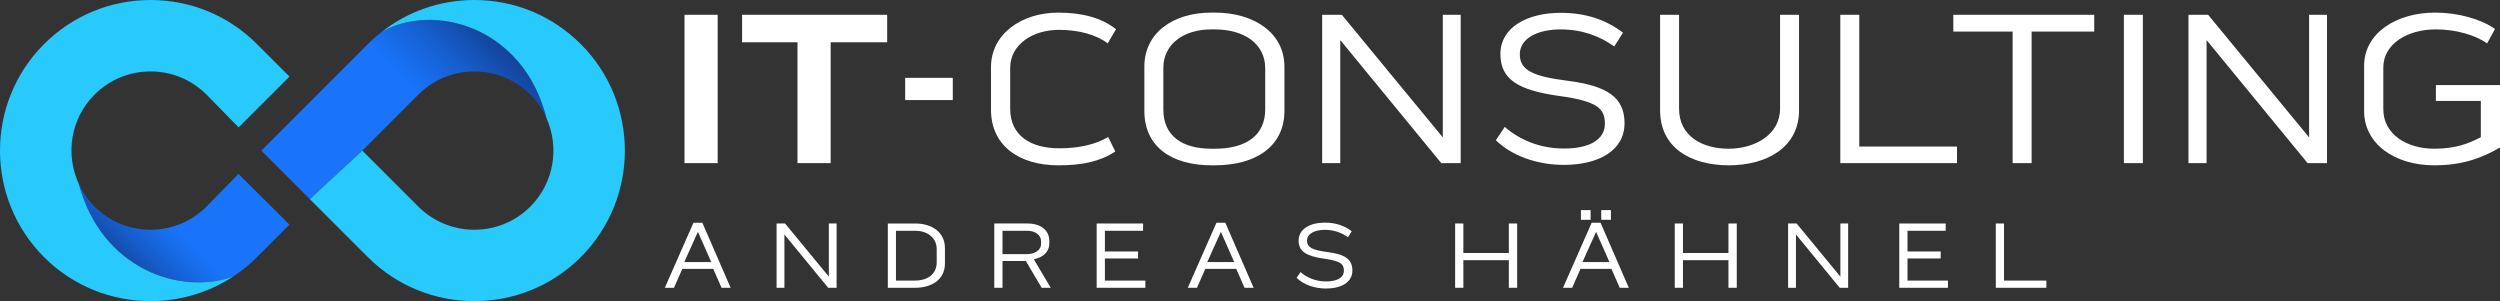 <?xml version="1.0" encoding="UTF-8"?>
<svg id="Layer_2" data-name="Layer 2" xmlns="http://www.w3.org/2000/svg" xmlns:xlink="http://www.w3.org/1999/xlink" viewBox="0 0 2271.07 273.56">
  <rect x="0" y="0" width="2271.07" height="273.56" fill="#333333" stroke="none"/>
  <defs>
    <style>
      .cls-1 {
        fill: url(#linear-gradient-2);
      }

      .cls-2 {
        fill: #fff;
      }

      .cls-3 {
        fill: #28c9fb;
      }

      .cls-4 {
        fill: url(#linear-gradient);
      }
    </style>
    <linearGradient id="linear-gradient" x1="198.58" y1="154.23" x2="98.61" y2="254.19" gradientUnits="userSpaceOnUse">
      <stop offset="0" stop-color="#1974f9"/>
      <stop offset=".46" stop-color="#1974f9"/>
      <stop offset=".54" stop-color="#186dec"/>
      <stop offset=".7" stop-color="#165dcc"/>
      <stop offset=".91" stop-color="#134297"/>
      <stop offset="1" stop-color="#12367f"/>
    </linearGradient>
    <linearGradient id="linear-gradient-2" x1="328.4" y1="160.8" x2="466.05" y2="23.15" xlink:href="#linear-gradient"/>
  </defs>
  <g id="Layer_1-2" data-name="Layer 1">
    <g>
      <rect class="cls-2" x="621.82" y="13.43" width="30.13" height="134.76"/>
      <polygon class="cls-2" points="674.14 38.4 674.14 13.43 805.93 13.43 805.93 38.4 754.6 38.4 754.6 148.19 724.48 148.19 724.48 38.4 674.14 38.4"/>
      <path class="cls-2" d="m917.69,61.79v37.06c0,24.38,18.63,35.87,44.59,35.87,17.04,0,32.7-3.17,44.39-10.31l6.54,13.28c-14.27,9.12-30.12,12.49-51.72,12.49-35.47,0-61.24-17.64-61.24-50.53v-38.64c0-30.32,27.94-49.54,61.04-49.54,22,0,39.44,4.76,52.52,15.06l-7.53,12.88c-10.5-7.93-26.16-12.29-44.2-12.29-23.78,0-44.39,13.08-44.39,34.68"/>
      <path class="cls-2" d="m1166.8,60.4v40.43c0,31.91-25.76,49.35-63.22,49.35h-2.97c-36.46,0-61.04-17.04-61.04-49.35v-40.43c0-30.12,25.56-48.95,60.84-48.95h3.17c36.07,0,63.22,18.83,63.22,48.95m-17.44,1.58c0-22.2-19.22-35.27-45.78-35.27h-3.17c-25.37,0-43.6,13.48-43.6,35.08v37.65c0,24.18,17.24,35.67,43.79,35.67h2.97c27.74,0,45.78-11.69,45.78-35.67v-37.46Z"/>
      <polygon class="cls-2" points="1310.68 13.43 1326.93 13.43 1326.93 148.19 1309.3 148.19 1217.54 36.42 1217.54 148.19 1201.09 148.19 1201.09 13.43 1218.93 13.43 1310.68 124.81 1310.68 13.43"/>
      <path class="cls-2" d="m1475.77,111.93c0,25.17-23.98,37.85-55.09,37.85-24.38,0-47.17-8.13-61.83-22.39l8.13-12.09c13.48,11.69,31.71,19.62,53.9,19.62s37.06-7.53,37.06-22.59c0-13.68-6.74-20.41-41.62-25.17-36.86-5.15-53.11-14.87-53.31-37.65-.2-24.97,24.77-37.85,54.69-37.85,23.19,0,41.22,6.34,56.68,18.03l-7.93,12.49c-13.48-9.51-29.33-15.46-48.75-15.46-21.2,0-37.06,8.32-37.06,22.59s11.49,20.02,42.81,23.98c36.26,4.56,52.32,14.86,52.32,38.64"/>
      <path class="cls-2" d="m1617.07,13.43h17.24v86.8c0,33.49-29.13,49.94-63.81,49.94s-62.43-16.05-62.43-49.94V13.43h17.24v85.21c0,24.97,21,36.46,44.99,36.46s46.77-12.88,46.77-36.46V13.43Z"/>
      <polygon class="cls-2" points="1689.02 13.43 1689.02 133.13 1777.8 133.13 1777.8 148.19 1671.78 148.19 1671.78 13.43 1689.02 13.43"/>
      <polygon class="cls-2" points="1774.43 28.69 1774.43 13.43 1902.45 13.43 1902.45 28.69 1845.57 28.69 1845.57 148.19 1828.34 148.19 1828.34 28.69 1774.43 28.69"/>
      <rect class="cls-2" x="1929.41" y="13.43" width="17.24" height="134.76"/>
      <polygon class="cls-2" points="2097.66 13.43 2113.91 13.43 2113.91 148.19 2096.28 148.19 2004.52 36.42 2004.52 148.19 1988.07 148.19 1988.07 13.43 2005.91 13.43 2097.66 124.81 2097.66 13.43"/>
      <path class="cls-2" d="m2212.81,77.25h58.27v56.68c-13.88,8.12-31.71,16.25-59.65,16.25-36.06,0-63.81-19.42-63.81-49.35v-41.02c0-29.92,29.53-48.36,64.41-48.36,21.4,0,41.81,5.95,54.5,14.86l-7.13,13.08c-11.3-7.73-28.34-12.68-46.77-12.68-25.57,0-47.56,13.08-47.56,34.68v37.85c0,22.39,20.81,35.87,46.37,35.87,19.62,0,31.71-4.95,42.21-10.5v-32.9h-40.82v-14.47Z"/>
      <path class="cls-2" d="m638.04,202.34l25.68,59.09h-8.24l-7.56-17.18h-28.09l-7.56,17.18h-8.33l26.02-59.09h8.07Zm8.07,35.73l-12.11-27.48-12.37,27.48h24.48Z"/>
      <polygon class="cls-2" points="752.95 203.03 759.99 203.03 759.99 261.43 752.35 261.43 712.58 212.99 712.58 261.43 705.46 261.43 705.46 203.03 713.18 203.03 752.95 251.29 752.95 203.03"/>
      <path class="cls-2" d="m831.61,203.03c14.69,0,26.8,7.73,26.8,22.33v13.91c0,15.12-12.45,22.16-27.23,22.16h-24.65v-58.4h25.07Zm19.33,23.36c0-10.99-9.19-16.75-19.33-16.75h-17.69v45.26h17.26c10.39,0,19.75-4.98,19.75-16.66v-11.85Z"/>
      <path class="cls-2" d="m939.13,235.49l15.37,25.94h-8.24l-14.35-24.31h-21.21v24.31h-7.47v-58.4h30.06c12.02,0,19.92,5.93,19.92,15.89v2.06c0,8.07-5.84,12.88-14.08,14.52m-28.43-4.64h22.67c6.19-.17,12.37-3.26,12.37-9.45v-2.15c0-5.75-5.15-9.62-12.97-9.62h-22.07v21.21Z"/>
      <polygon class="cls-2" points="1003.71 234.8 1003.71 254.9 1040.47 254.9 1040.47 261.43 996.24 261.43 996.24 203.03 1038.41 203.03 1038.41 209.64 1003.71 209.64 1003.71 228.45 1033.86 228.45 1033.86 234.8 1003.71 234.8"/>
      <path class="cls-2" d="m1113.13,202.34l25.68,59.09h-8.24l-7.56-17.18h-28.09l-7.56,17.18h-8.33l26.02-59.09h8.07Zm8.07,35.73l-12.11-27.48-12.37,27.48h24.48Z"/>
      <path class="cls-2" d="m1228.55,245.71c0,10.91-10.39,16.4-23.87,16.4-10.56,0-20.44-3.52-26.79-9.7l3.52-5.24c5.84,5.07,13.74,8.5,23.36,8.5s16.06-3.26,16.06-9.79c0-5.93-2.92-8.85-18.03-10.91-15.97-2.23-23.02-6.44-23.1-16.32-.09-10.82,10.74-16.4,23.7-16.4,10.05,0,17.86,2.75,24.56,7.82l-3.44,5.41c-5.84-4.12-12.71-6.7-21.13-6.7-9.19,0-16.06,3.61-16.06,9.79s4.98,8.68,18.55,10.39c15.72,1.98,22.67,6.44,22.67,16.75"/>
      <polygon class="cls-2" points="1370.67 203.03 1378.23 203.03 1378.23 261.43 1370.67 261.43 1370.67 236.35 1329.36 236.35 1329.36 261.43 1321.89 261.43 1321.89 203.03 1329.36 203.03 1329.36 229.82 1370.67 229.82 1370.67 203.03"/>
      <path class="cls-2" d="m1453.98,202.34l25.68,59.09h-8.24l-7.56-17.18h-28.09l-7.56,17.18h-8.33l26.02-59.09h8.07Zm8.07,35.73l-12.11-27.48-12.37,27.48h24.48Z"/>
      <polygon class="cls-2" points="1570.17 203.03 1577.73 203.03 1577.73 261.43 1570.17 261.43 1570.17 236.35 1528.86 236.35 1528.86 261.43 1521.39 261.43 1521.39 203.03 1528.86 203.03 1528.86 229.82 1570.17 229.82 1570.17 203.03"/>
      <polygon class="cls-2" points="1671.86 203.03 1678.9 203.03 1678.9 261.43 1671.25 261.43 1631.49 212.99 1631.49 261.43 1624.36 261.43 1624.36 203.03 1632.09 203.03 1671.86 251.29 1671.86 203.03"/>
      <polygon class="cls-2" points="1732.83 234.8 1732.83 254.9 1769.58 254.9 1769.58 261.43 1725.35 261.43 1725.35 203.03 1767.52 203.03 1767.52 209.64 1732.83 209.64 1732.83 228.45 1762.97 228.45 1762.97 234.8 1732.83 234.8"/>
      <polygon class="cls-2" points="1820.51 203.03 1820.51 254.9 1858.99 254.9 1858.99 261.43 1813.04 261.43 1813.04 203.03 1820.51 203.03"/>
      <rect class="cls-2" x="822.28" y="70.72" width="43.25" height="20.18"/>
      <g>
        <path class="cls-4" d="m262.97,204.1l-46.32-46.15-29.04,29.72c-28.05,28.05-73.68,28.05-101.73,0-6.16-6.16-10.89-13.2-14.34-20.69,20.69,77.44,92.15,101.61,140.37,84.17,7.64-5.02,14.88-10.88,21.6-17.59l29.47-29.47Z"/>
        <path class="cls-3" d="m71.54,166.99c-12.27-26.59-7.54-59.15,14.34-81.04,13.6-13.57,31.65-21.06,50.88-21.06s37.28,7.49,50.85,21.06l29.15,29.8,46.21-46.2-29.47-29.47C207.67,14.25,173.31,0,136.77,0S65.86,14.25,39.99,40.08C13.33,66.75,0,101.79,0,136.83s13.33,70.05,39.99,96.74c26.69,26.66,61.73,39.99,96.77,39.99,26.22,0,52.43-7.47,75.15-22.4-48.22,17.44-119.68-6.74-140.37-84.17Z"/>
        <g>
          <path class="cls-1" d="m496.54,107.63c-3.48-7.88-8.35-15.25-14.78-21.68-13.6-13.57-31.65-21.06-50.88-21.06s-37.28,7.49-50.85,21.06l-50.88,50.88-47.69,44.07-44.07-44.07,96.74-96.74c4.01-4.04,8.26-7.73,12.68-11.18,46.57-26.69,128.57-5.55,149.72,78.72Z"/>
          <path class="cls-3" d="m567.65,136.83c0,35.01-13.36,70.05-40.02,96.74-26.66,26.66-61.7,39.99-96.74,39.99s-70.08-13.33-96.74-39.99l-52.68-52.68,47.69-44.07,50.88,50.85c28.02,28.05,73.68,28.05,101.73,0,21.59-21.62,26.49-53.65,14.78-80.05C475.4,23.36,393.4,2.21,346.83,28.9,370.75,10.18,400.04,0,430.89,0c36.54,0,70.91,14.25,96.74,40.08,26.66,26.66,40.02,61.7,40.02,96.74Z"/>
        </g>
      </g>
      <g>
        <rect class="cls-2" x="1436.15" y="190.88" width="8.79" height="8.79"/>
        <rect class="cls-2" x="1454.61" y="190.88" width="8.79" height="8.79"/>
      </g>
    </g>
  </g>
</svg>